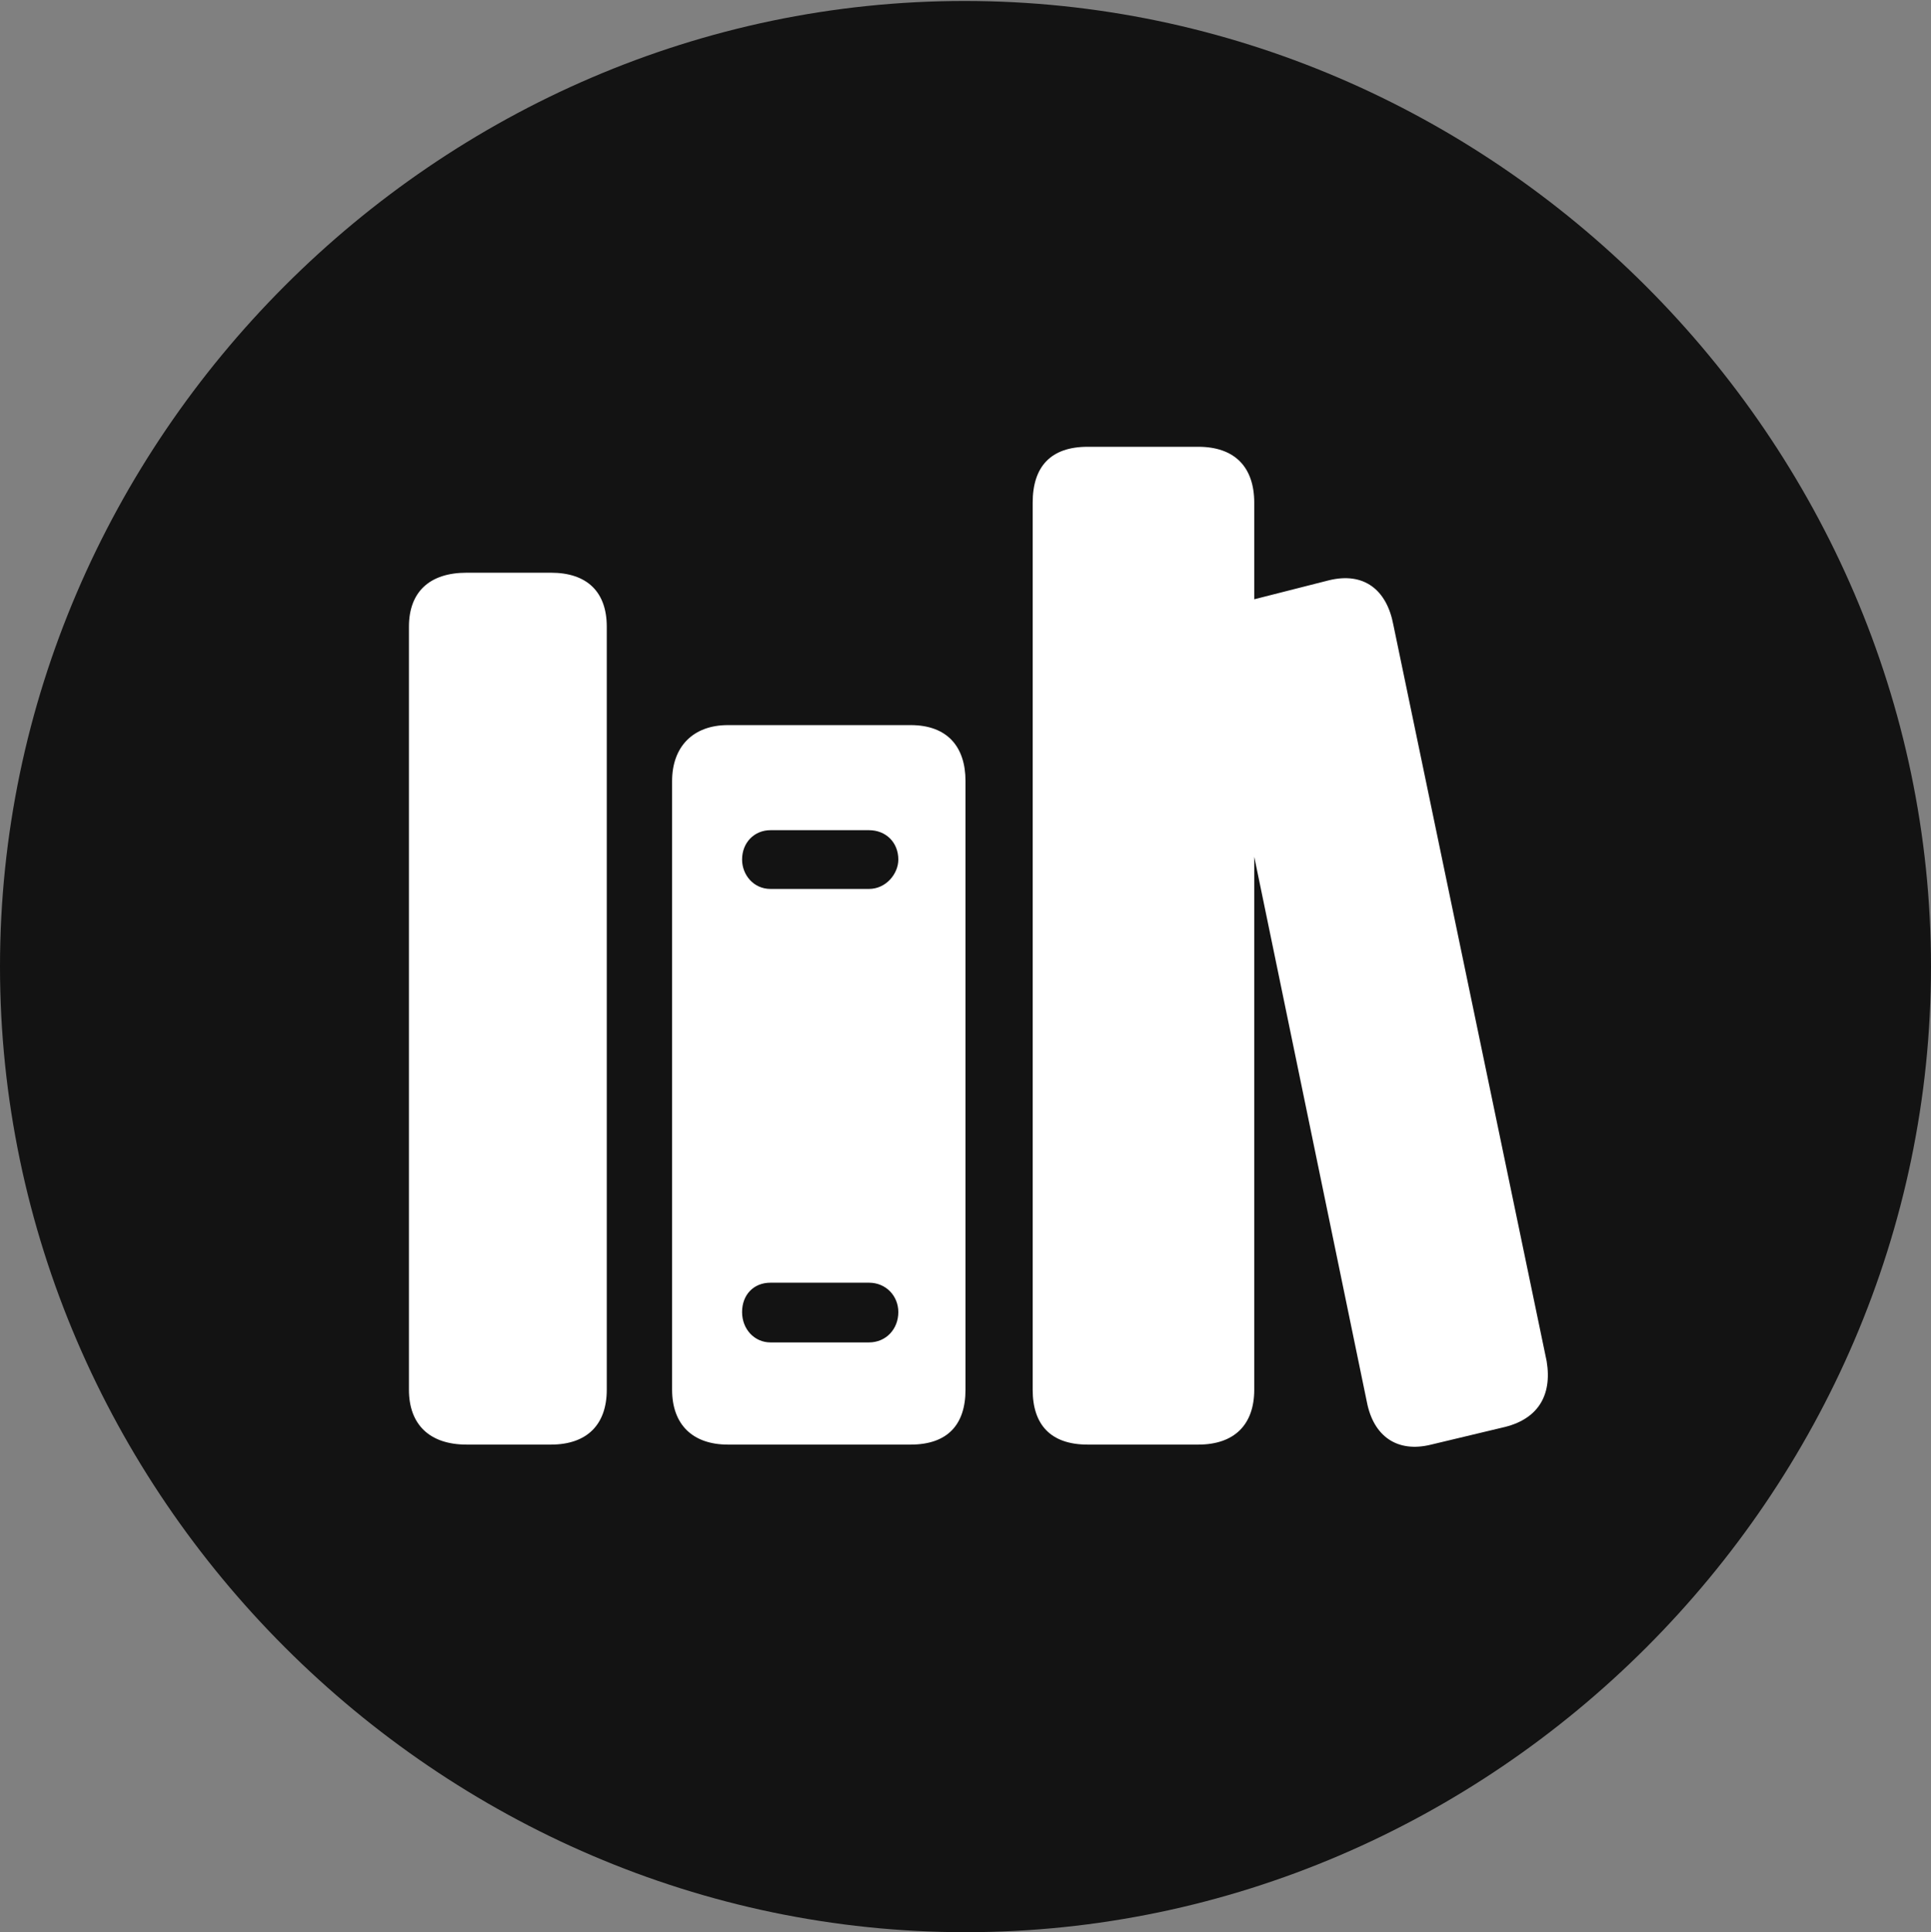 <?xml version="1.0" encoding="UTF-8"?>
<!--Generator: Apple Native CoreSVG 175.5-->
<!DOCTYPE svg
PUBLIC "-//W3C//DTD SVG 1.1//EN"
       "http://www.w3.org/Graphics/SVG/1.1/DTD/svg11.dtd">
<svg version="1.1" xmlns="http://www.w3.org/2000/svg" xmlns:xlink="http://www.w3.org/1999/xlink" width="19.922" height="19.932">
 <rect width="100%" height="100%" fill="#808080" stroke="none"/>
 <g>
  <rect height="19.932" opacity="0" width="19.922" x="0" y="0"/>
  <path d="M9.961 19.932C15.41 19.932 19.922 15.42 19.922 9.971C19.922 4.531 15.4 0.01 9.951 0.01C4.512 0.01 0 4.531 0 9.971C0 15.42 4.521 19.932 9.961 19.932Z" fill="#000000" fill-opacity="0.85"/>
  <path d="M4.219 14.336L4.219 6.465C4.219 6.104 4.434 5.908 4.814 5.908L5.684 5.908C6.055 5.908 6.26 6.104 6.26 6.465L6.26 14.336C6.26 14.697 6.055 14.902 5.684 14.902L4.814 14.902C4.434 14.902 4.219 14.697 4.219 14.336ZM6.934 14.336L6.934 8.057C6.934 7.705 7.148 7.48 7.51 7.48L9.395 7.48C9.775 7.48 9.961 7.705 9.961 8.057L9.961 14.336C9.961 14.697 9.775 14.902 9.395 14.902L7.51 14.902C7.148 14.902 6.934 14.697 6.934 14.336ZM7.656 13.535C7.656 13.711 7.783 13.848 7.949 13.848L8.965 13.848C9.141 13.848 9.268 13.711 9.268 13.535C9.268 13.369 9.141 13.232 8.965 13.232L7.949 13.232C7.773 13.232 7.656 13.359 7.656 13.535ZM7.656 8.867C7.656 9.023 7.773 9.17 7.949 9.17L8.965 9.17C9.141 9.17 9.268 9.014 9.268 8.867C9.268 8.691 9.141 8.564 8.965 8.564L7.949 8.564C7.783 8.564 7.656 8.691 7.656 8.867ZM10.654 14.336L10.654 5.186C10.654 4.814 10.84 4.609 11.221 4.609L12.363 4.609C12.734 4.609 12.94 4.814 12.94 5.186L12.94 6.182L13.711 5.986C14.072 5.898 14.307 6.084 14.375 6.445L15.957 14.043C16.016 14.404 15.859 14.648 15.498 14.727L14.766 14.902C14.414 14.99 14.17 14.815 14.102 14.463L12.94 8.838L12.94 14.336C12.94 14.697 12.734 14.902 12.363 14.902L11.221 14.902C10.84 14.902 10.654 14.697 10.654 14.336Z" fill="#ffffff"/>
 </g>
</svg>

